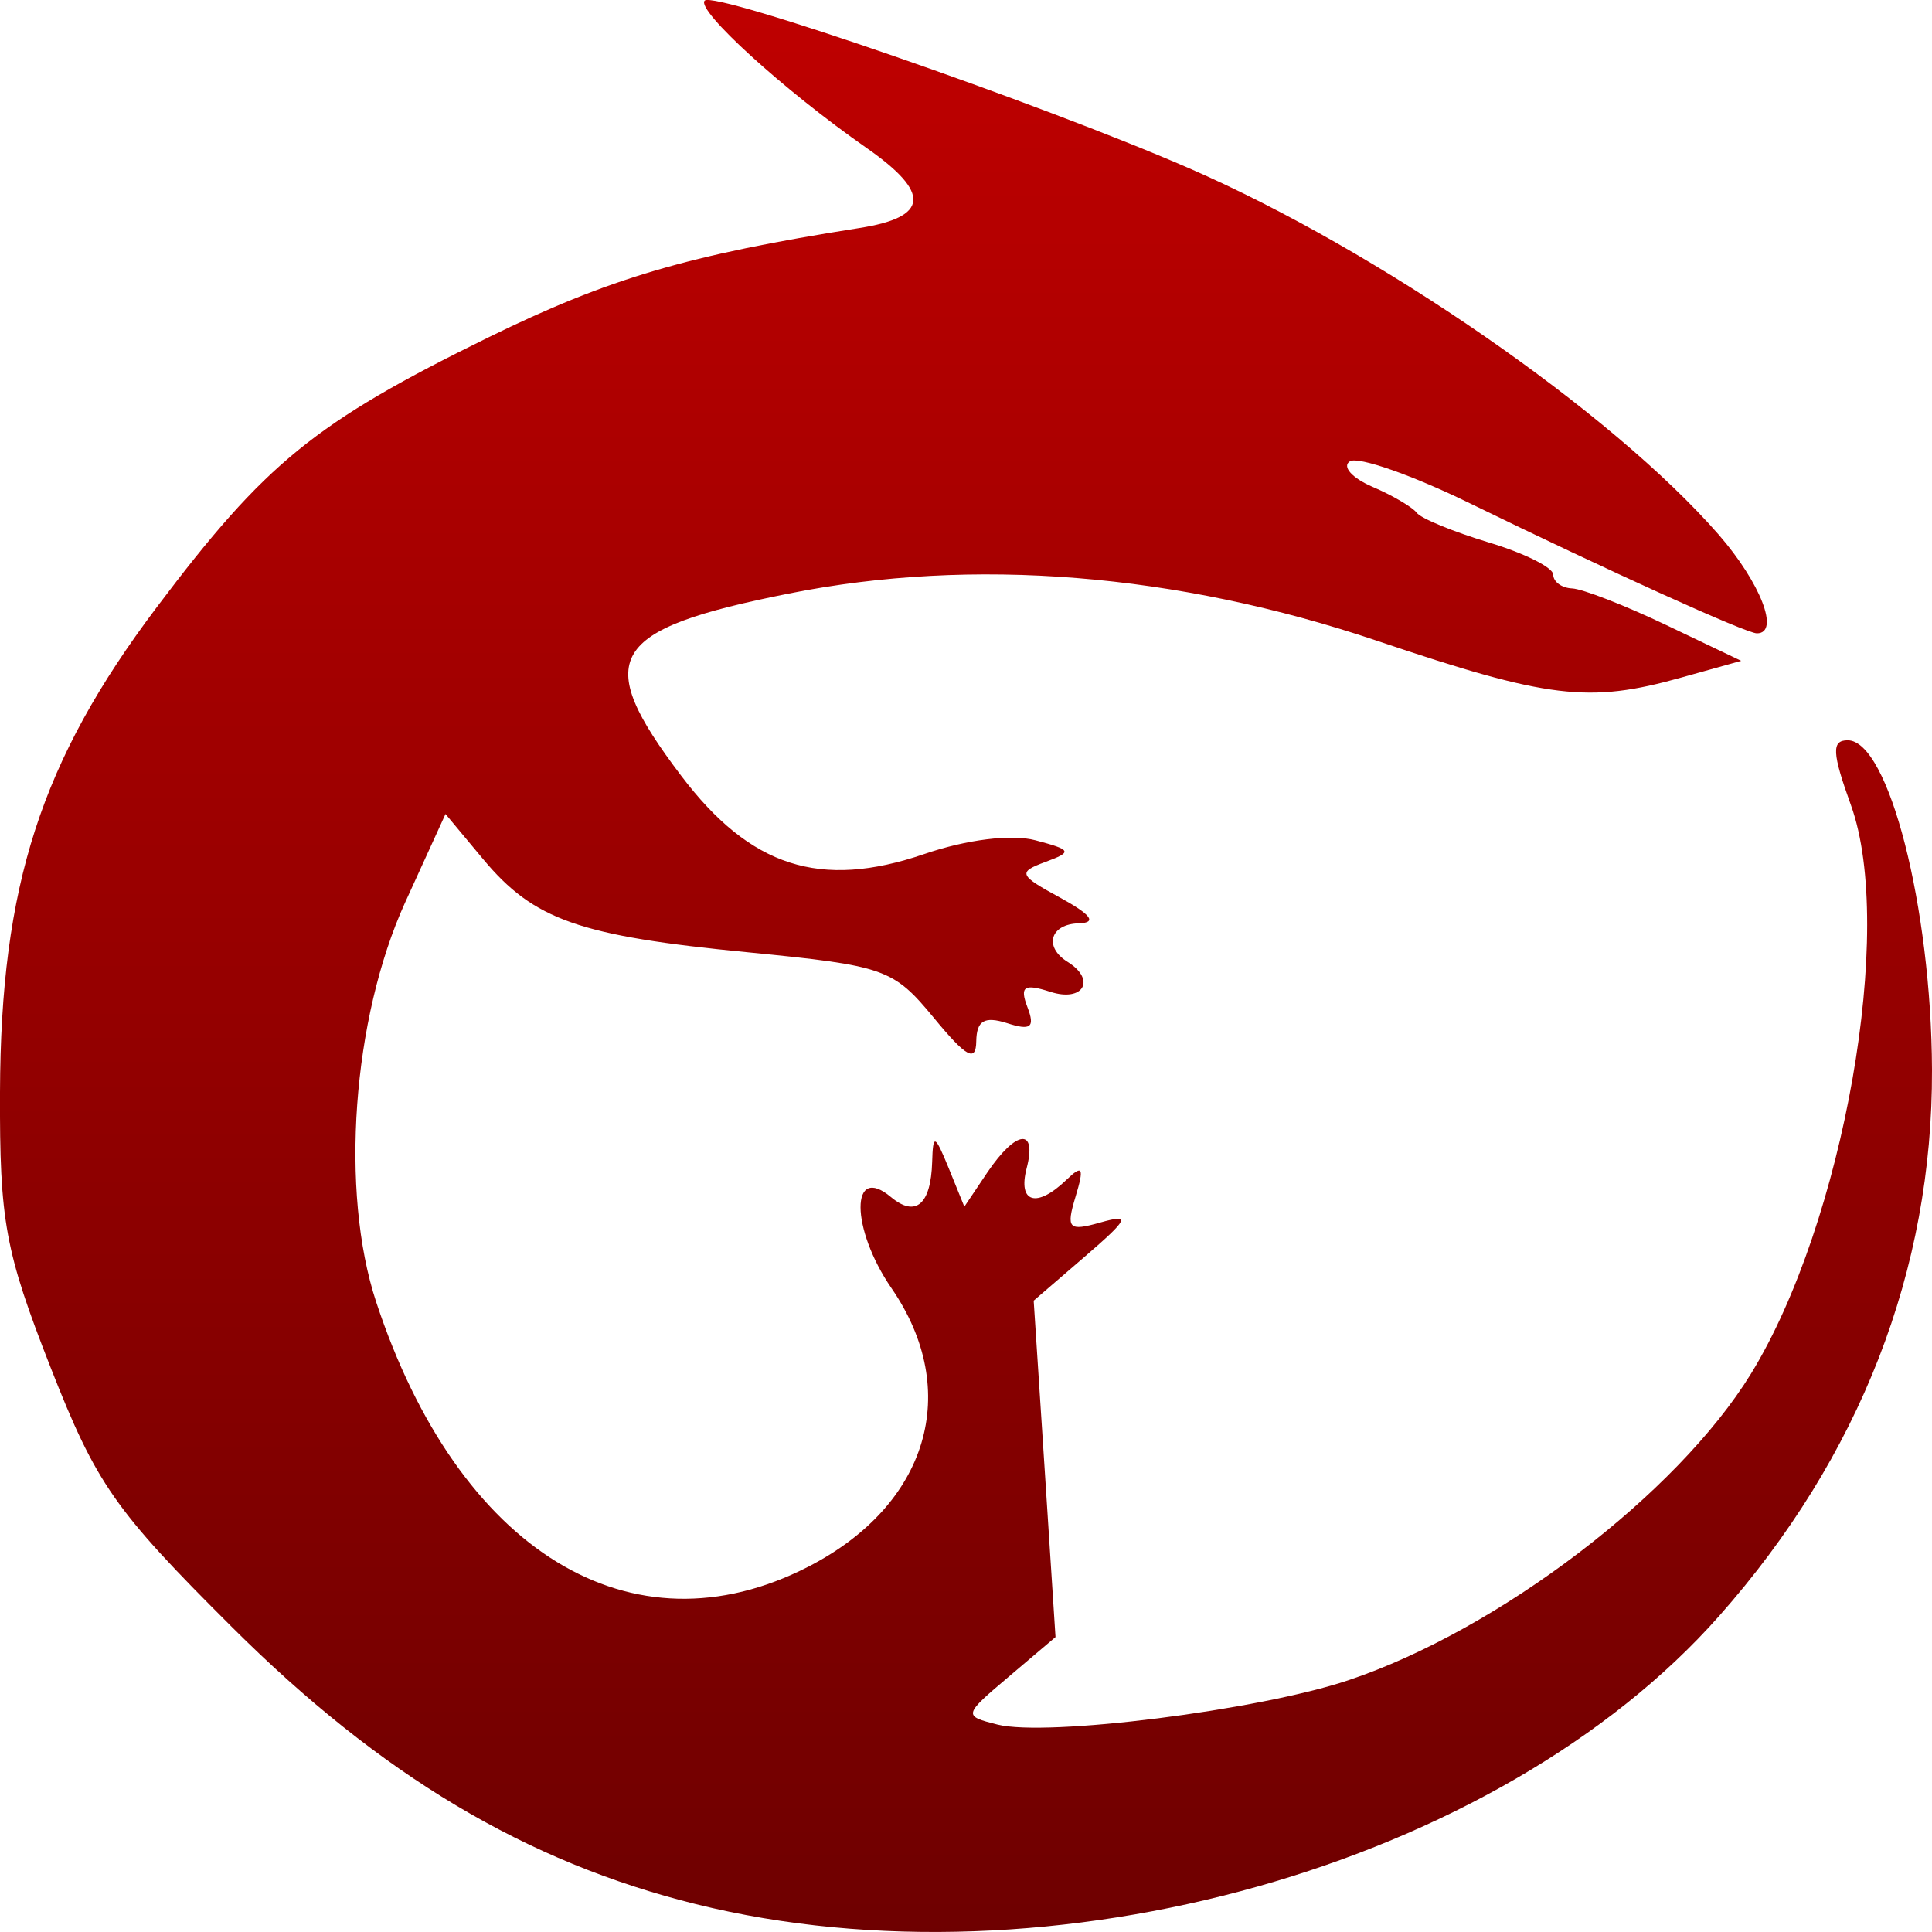 <svg xmlns="http://www.w3.org/2000/svg" xmlns:xlink="http://www.w3.org/1999/xlink" width="64" height="64" viewBox="0 0 64 64" version="1.1"><defs><linearGradient id="linear0" gradientUnits="userSpaceOnUse" x1="0" y1="0" x2="0" y2="1" gradientTransform="matrix(64,0,0,64,0,0)"><stop offset="0" style="stop-color:#bf0000;stop-opacity:1;"/><stop offset="1" style="stop-color:#6e0000;stop-opacity:1;"/></linearGradient></defs><g id="surface1"><path style=" stroke:none;fill-rule:nonzero;fill:url(#linear0);" d="M 23.055 63.078 C 17.43 61.684 12.609 58.809 7.68 53.895 C 3.793 50.023 3.191 49.16 1.672 45.289 C 0.168 41.449 -0.016 40.465 0 36.172 C 0.023 29.332 1.355 25.207 5.191 20.117 C 8.801 15.324 10.43 14 16.164 11.184 C 20.188 9.211 22.789 8.449 28.461 7.555 C 30.773 7.195 30.848 6.395 28.707 4.902 C 25.969 2.992 23.043 0.328 23.344 0.02 C 23.664 -0.312 34.449 3.422 39.391 5.574 C 45.672 8.309 53.395 13.656 56.934 17.711 C 58.32 19.305 58.973 20.98 58.199 20.98 C 57.848 20.98 53.305 18.922 48.707 16.68 C 46.785 15.738 44.988 15.113 44.719 15.281 C 44.449 15.449 44.777 15.828 45.453 16.121 C 46.125 16.406 46.789 16.801 46.93 16.984 C 47.062 17.172 48.141 17.613 49.316 17.969 C 50.488 18.32 51.453 18.801 51.453 19.035 C 51.453 19.27 51.73 19.477 52.078 19.492 C 52.426 19.508 53.824 20.051 55.191 20.703 L 57.68 21.891 L 55.695 22.445 C 52.629 23.305 51.297 23.145 45.617 21.227 C 38.977 18.988 32.219 18.445 26.141 19.66 C 20.145 20.855 19.598 21.781 22.566 25.699 C 24.855 28.723 27.172 29.469 30.613 28.293 C 32.023 27.809 33.508 27.625 34.301 27.836 C 35.508 28.156 35.535 28.219 34.625 28.555 C 33.707 28.895 33.746 28.992 35.129 29.742 C 36.145 30.301 36.344 30.566 35.746 30.586 C 34.789 30.605 34.562 31.367 35.371 31.867 C 36.32 32.461 35.883 33.207 34.793 32.855 C 33.922 32.574 33.773 32.676 34.035 33.363 C 34.293 34.035 34.148 34.148 33.355 33.891 C 32.609 33.656 32.352 33.809 32.34 34.492 C 32.332 35.199 32.008 35.023 30.93 33.711 C 29.59 32.09 29.32 31.992 24.785 31.547 C 19.184 31.004 17.688 30.477 16.008 28.465 L 14.758 26.965 L 13.414 29.91 C 11.672 33.754 11.258 39.473 12.461 43.129 C 15.188 51.395 20.922 54.906 26.777 51.898 C 30.754 49.855 31.875 46.078 29.531 42.672 C 28.172 40.695 28.164 38.523 29.516 39.656 C 30.332 40.336 30.836 39.902 30.879 38.496 C 30.906 37.547 30.965 37.57 31.43 38.703 L 31.945 39.973 L 32.711 38.832 C 33.668 37.422 34.359 37.352 34.008 38.703 C 33.711 39.848 34.34 40.031 35.324 39.086 C 35.863 38.566 35.922 38.672 35.629 39.641 C 35.309 40.703 35.395 40.797 36.453 40.496 C 37.465 40.211 37.391 40.371 35.938 41.625 L 34.242 43.086 L 34.605 48.656 L 34.965 54.23 L 33.43 55.531 C 31.902 56.824 31.902 56.84 33.043 57.129 C 34.68 57.539 41.699 56.656 44.668 55.66 C 49.652 53.988 55.562 49.484 58.008 45.5 C 61.078 40.492 62.789 30.766 61.316 26.676 C 60.688 24.938 60.668 24.523 61.207 24.523 C 62.562 24.523 63.98 30.059 64 35.434 C 64.023 42.07 61.617 48.258 56.953 53.527 C 49.637 61.801 34.781 65.984 23.055 63.078 Z M 23.055 63.078 "/></g></svg>
